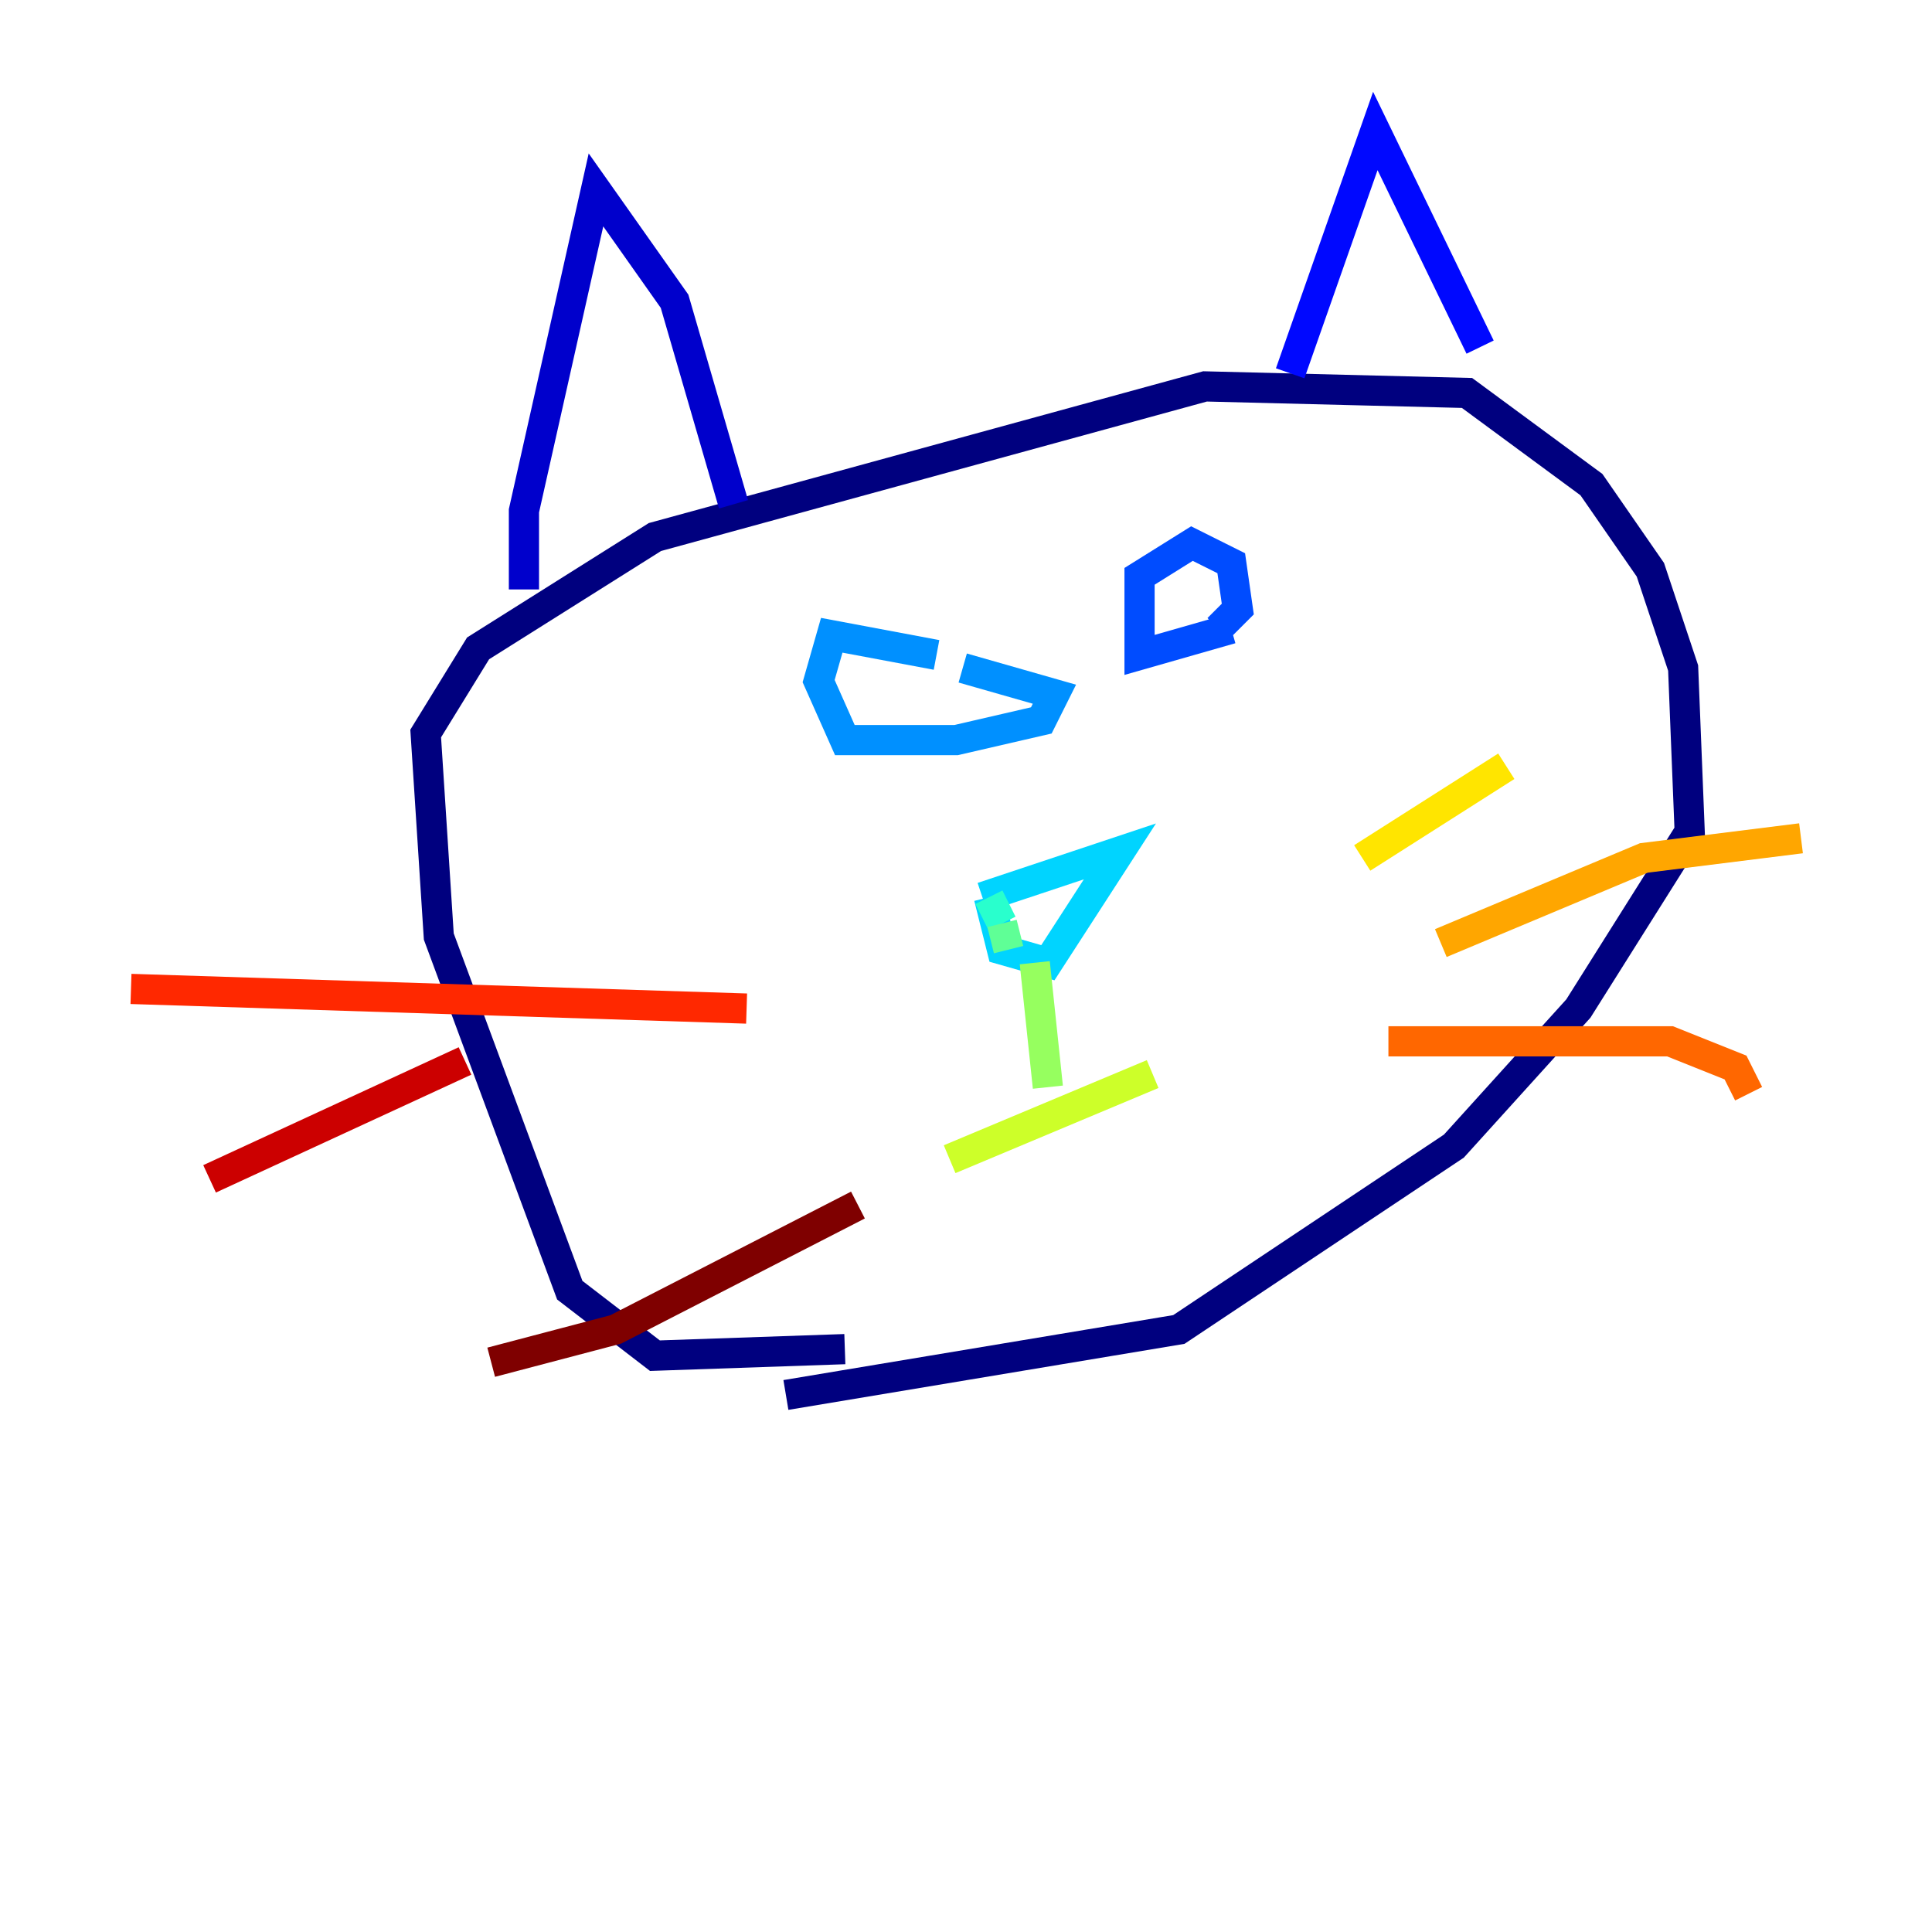 <?xml version="1.0" encoding="utf-8" ?>
<svg baseProfile="tiny" height="128" version="1.2" viewBox="0,0,128,128" width="128" xmlns="http://www.w3.org/2000/svg" xmlns:ev="http://www.w3.org/2001/xml-events" xmlns:xlink="http://www.w3.org/1999/xlink"><defs /><polyline fill="none" points="55.973,89.383 43.39,89.817 37.749,85.478 29.071,62.047 28.203,48.597 31.675,42.956 43.39,35.58 79.837,25.6 97.193,26.034 105.437,32.108 109.342,37.749 111.512,44.258 111.946,55.105 104.57,66.82 96.325,75.932 78.102,88.081 52.068,92.42" stroke="#00007f" stroke-width="2" /><polyline fill="none" points="48.597,33.41 44.691,19.959 39.485,12.583 34.712,33.844 34.712,39.051" stroke="#0000cc" stroke-width="2" /><polyline fill="none" points="85.478,24.732 91.119,8.678 98.061,22.997" stroke="#0008ff" stroke-width="2" /><polyline fill="none" points="81.573,41.654 75.498,43.39 75.498,38.183 78.969,36.014 81.573,37.315 82.007,40.352 80.705,41.654" stroke="#004cff" stroke-width="2" /><polyline fill="none" points="62.047,43.39 55.105,42.088 54.237,45.125 55.973,49.031 63.349,49.031 68.99,47.729 69.858,45.993 63.783,44.258" stroke="#0090ff" stroke-width="2" /><polyline fill="none" points="65.085,59.444 74.197,56.407 69.424,63.783 66.386,62.915 65.519,59.444" stroke="#00d4ff" stroke-width="2" /><polyline fill="none" points="65.519,59.444 66.386,61.18" stroke="#29ffcd" stroke-width="2" /><polyline fill="none" points="66.386,61.18 66.82,62.915" stroke="#5fff96" stroke-width="2" /><polyline fill="none" points="68.556,63.783 69.424,72.027" stroke="#96ff5f" stroke-width="2" /><polyline fill="none" points="62.915,76.8 76.366,71.159" stroke="#cdff29" stroke-width="2" /><polyline fill="none" points="90.251,56.841 99.797,50.766" stroke="#ffe500" stroke-width="2" /><polyline fill="none" points="95.458,62.481 108.909,56.841 119.322,55.539" stroke="#ffa600" stroke-width="2" /><polyline fill="none" points="91.986,68.99 110.644,68.99 114.983,70.725 115.851,72.461" stroke="#ff6700" stroke-width="2" /><polyline fill="none" points="49.464,66.82 8.678,65.519" stroke="#ff2800" stroke-width="2" /><polyline fill="none" points="30.807,70.291 13.885,78.102" stroke="#cc0000" stroke-width="2" /><polyline fill="none" points="56.841,79.837 40.786,88.081 32.542,90.251" stroke="#7f0000" stroke-width="2" /></svg>
